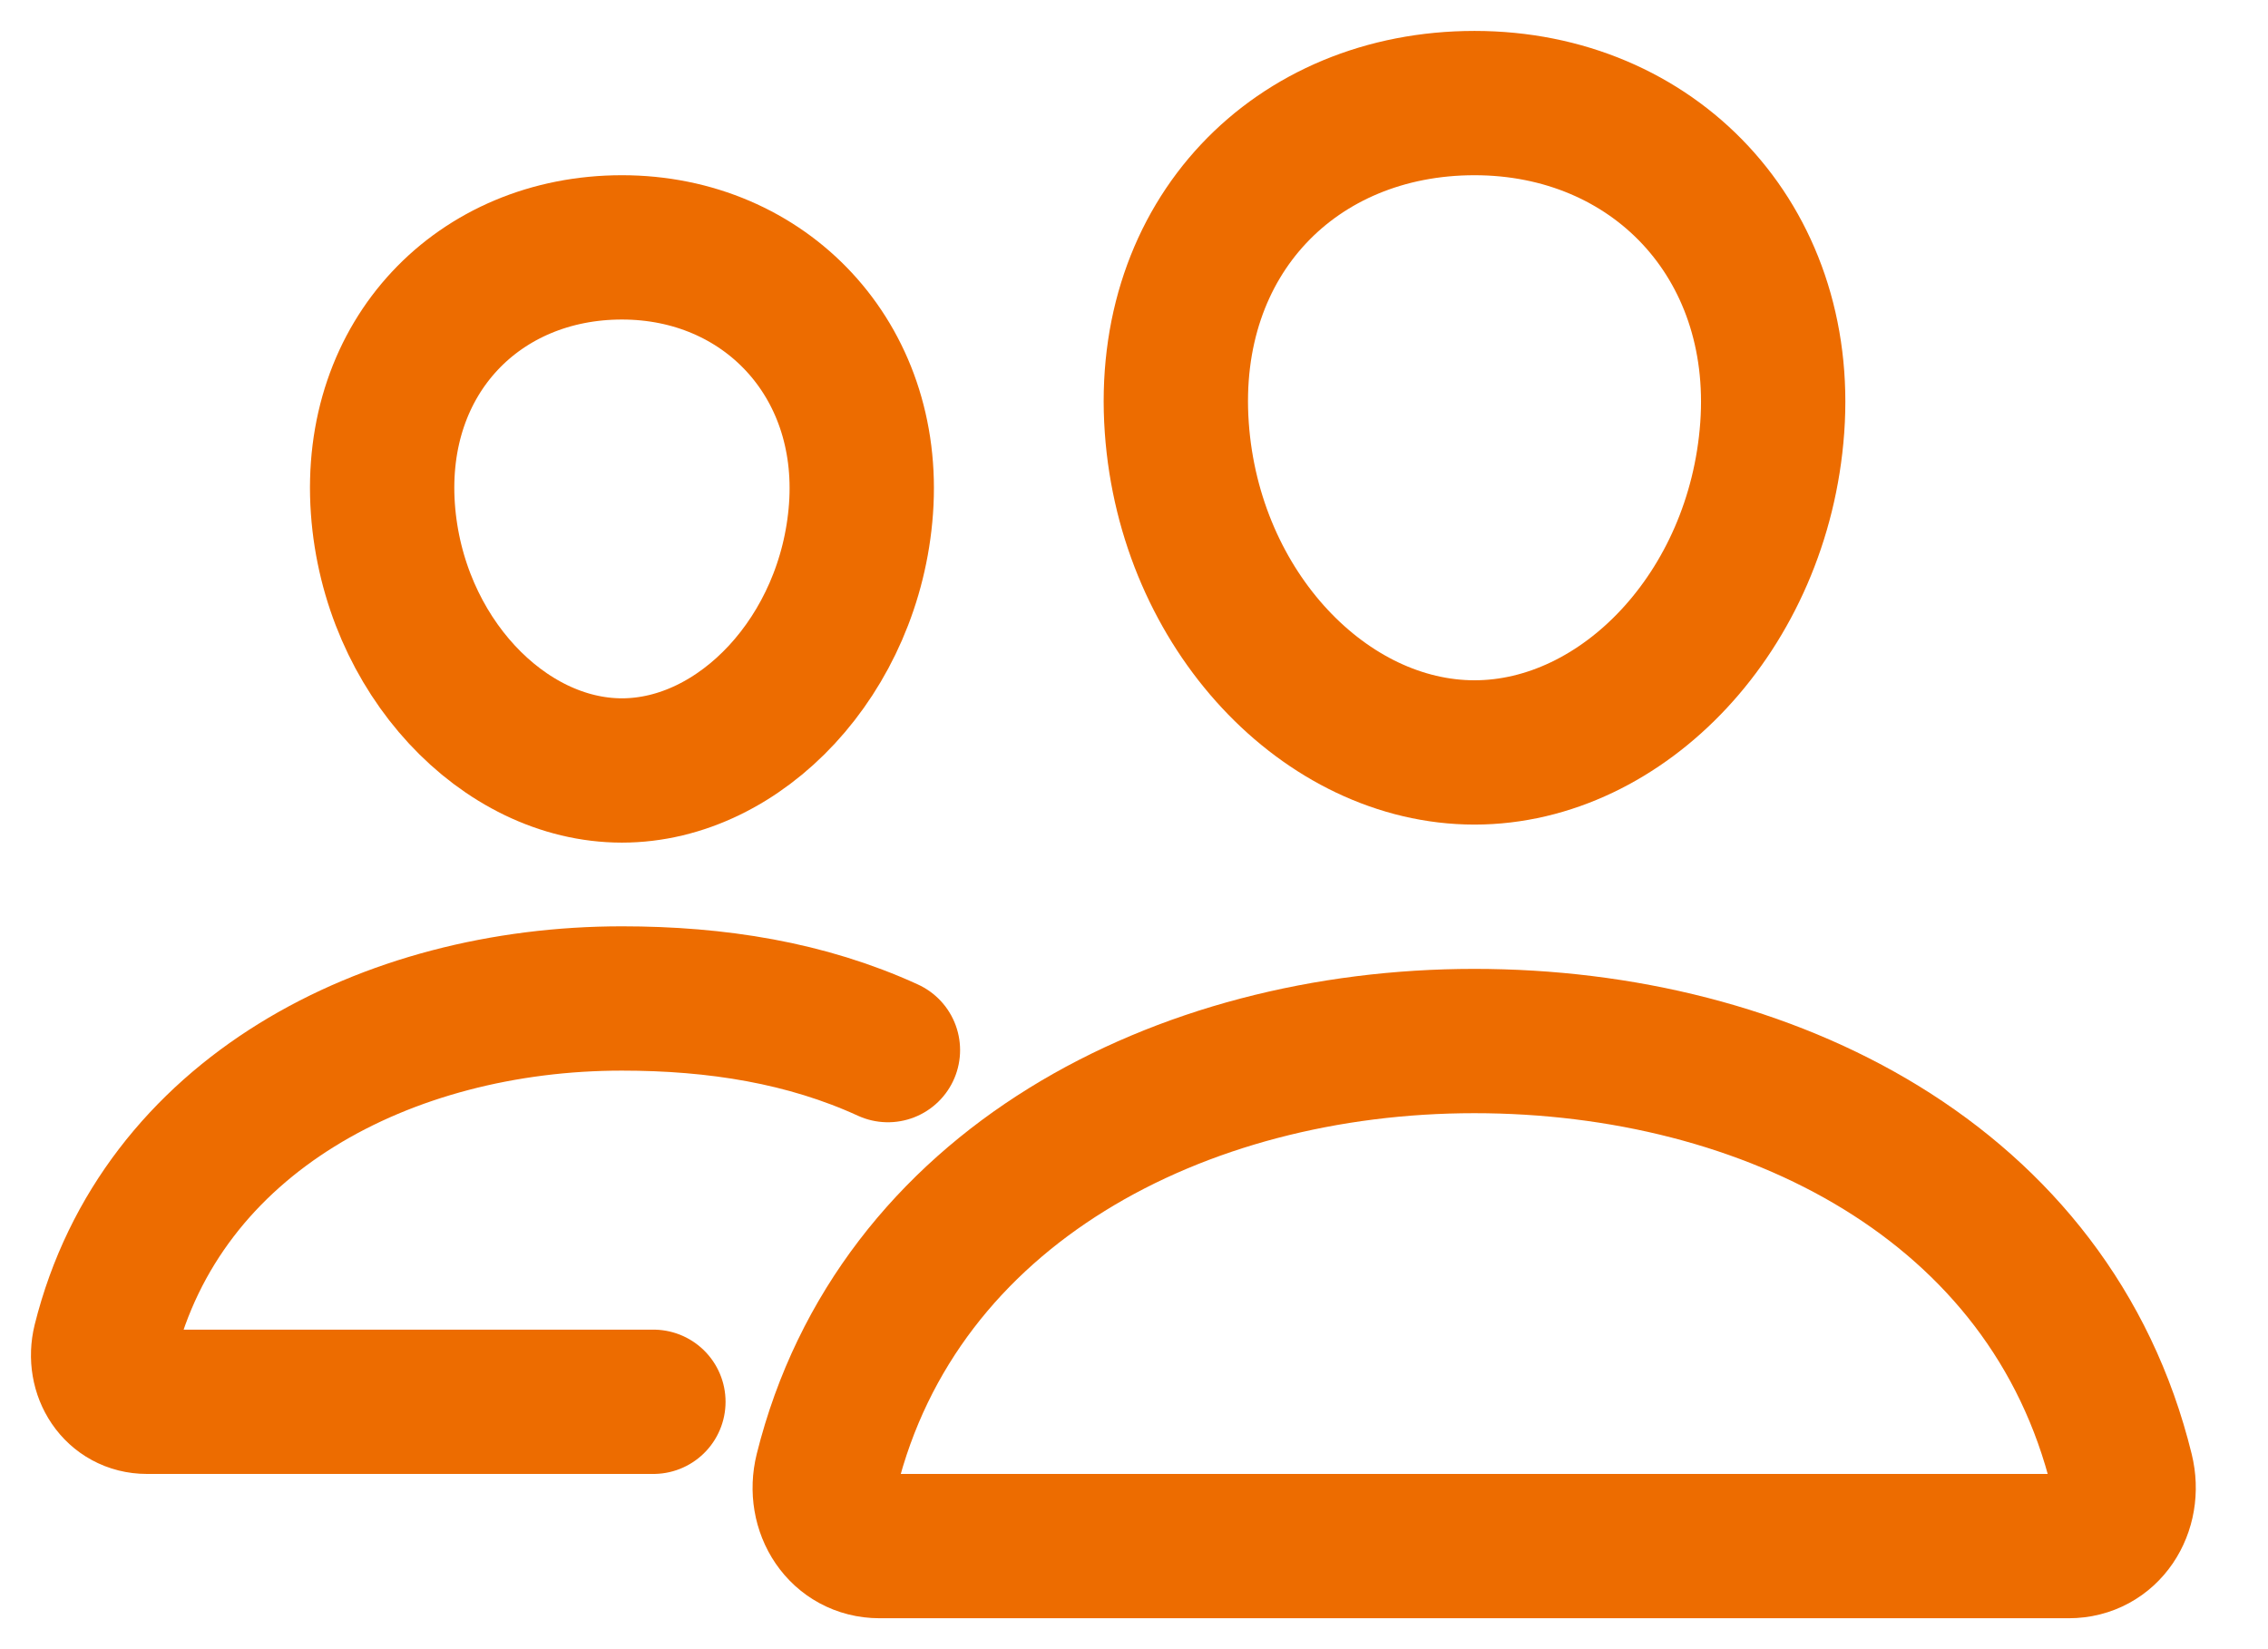<svg width="22" height="16" viewBox="0 0 22 16" fill="none" xmlns="http://www.w3.org/2000/svg">
<path d="M17.191 4.15C17.062 5.929 15.742 7.3 14.303 7.3C12.864 7.3 11.541 5.93 11.415 4.15C11.284 2.299 12.569 1 14.303 1C16.037 1 17.322 2.333 17.191 4.15Z" stroke="#ED6C00" stroke-width="1.4" stroke-linecap="round" stroke-linejoin="round"/>
<path d="M14.3 10.1C11.449 10.1 8.707 11.516 8.02 14.274C7.929 14.639 8.158 15 8.533 15H20.067C20.442 15 20.67 14.639 20.58 14.274C19.893 11.472 17.151 10.1 14.3 10.1Z" stroke="#ED6C00" stroke-width="1.4" stroke-miterlimit="10"/>
<path d="M8.352 4.935C8.249 6.356 7.183 7.475 6.033 7.475C4.883 7.475 3.815 6.356 3.714 4.935C3.61 3.456 4.648 2.4 6.033 2.4C7.418 2.4 8.456 3.484 8.352 4.935Z" stroke="#ED6C00" stroke-width="1.4" stroke-linecap="round" stroke-linejoin="round"/>
<path d="M8.613 10.188C7.823 9.826 6.953 9.687 6.032 9.687C3.757 9.687 1.565 10.818 1.016 13.02C0.944 13.312 1.126 13.6 1.426 13.6H6.338" stroke="#ED6C00" stroke-width="1.4" stroke-miterlimit="10" stroke-linecap="round"/>
</svg>
